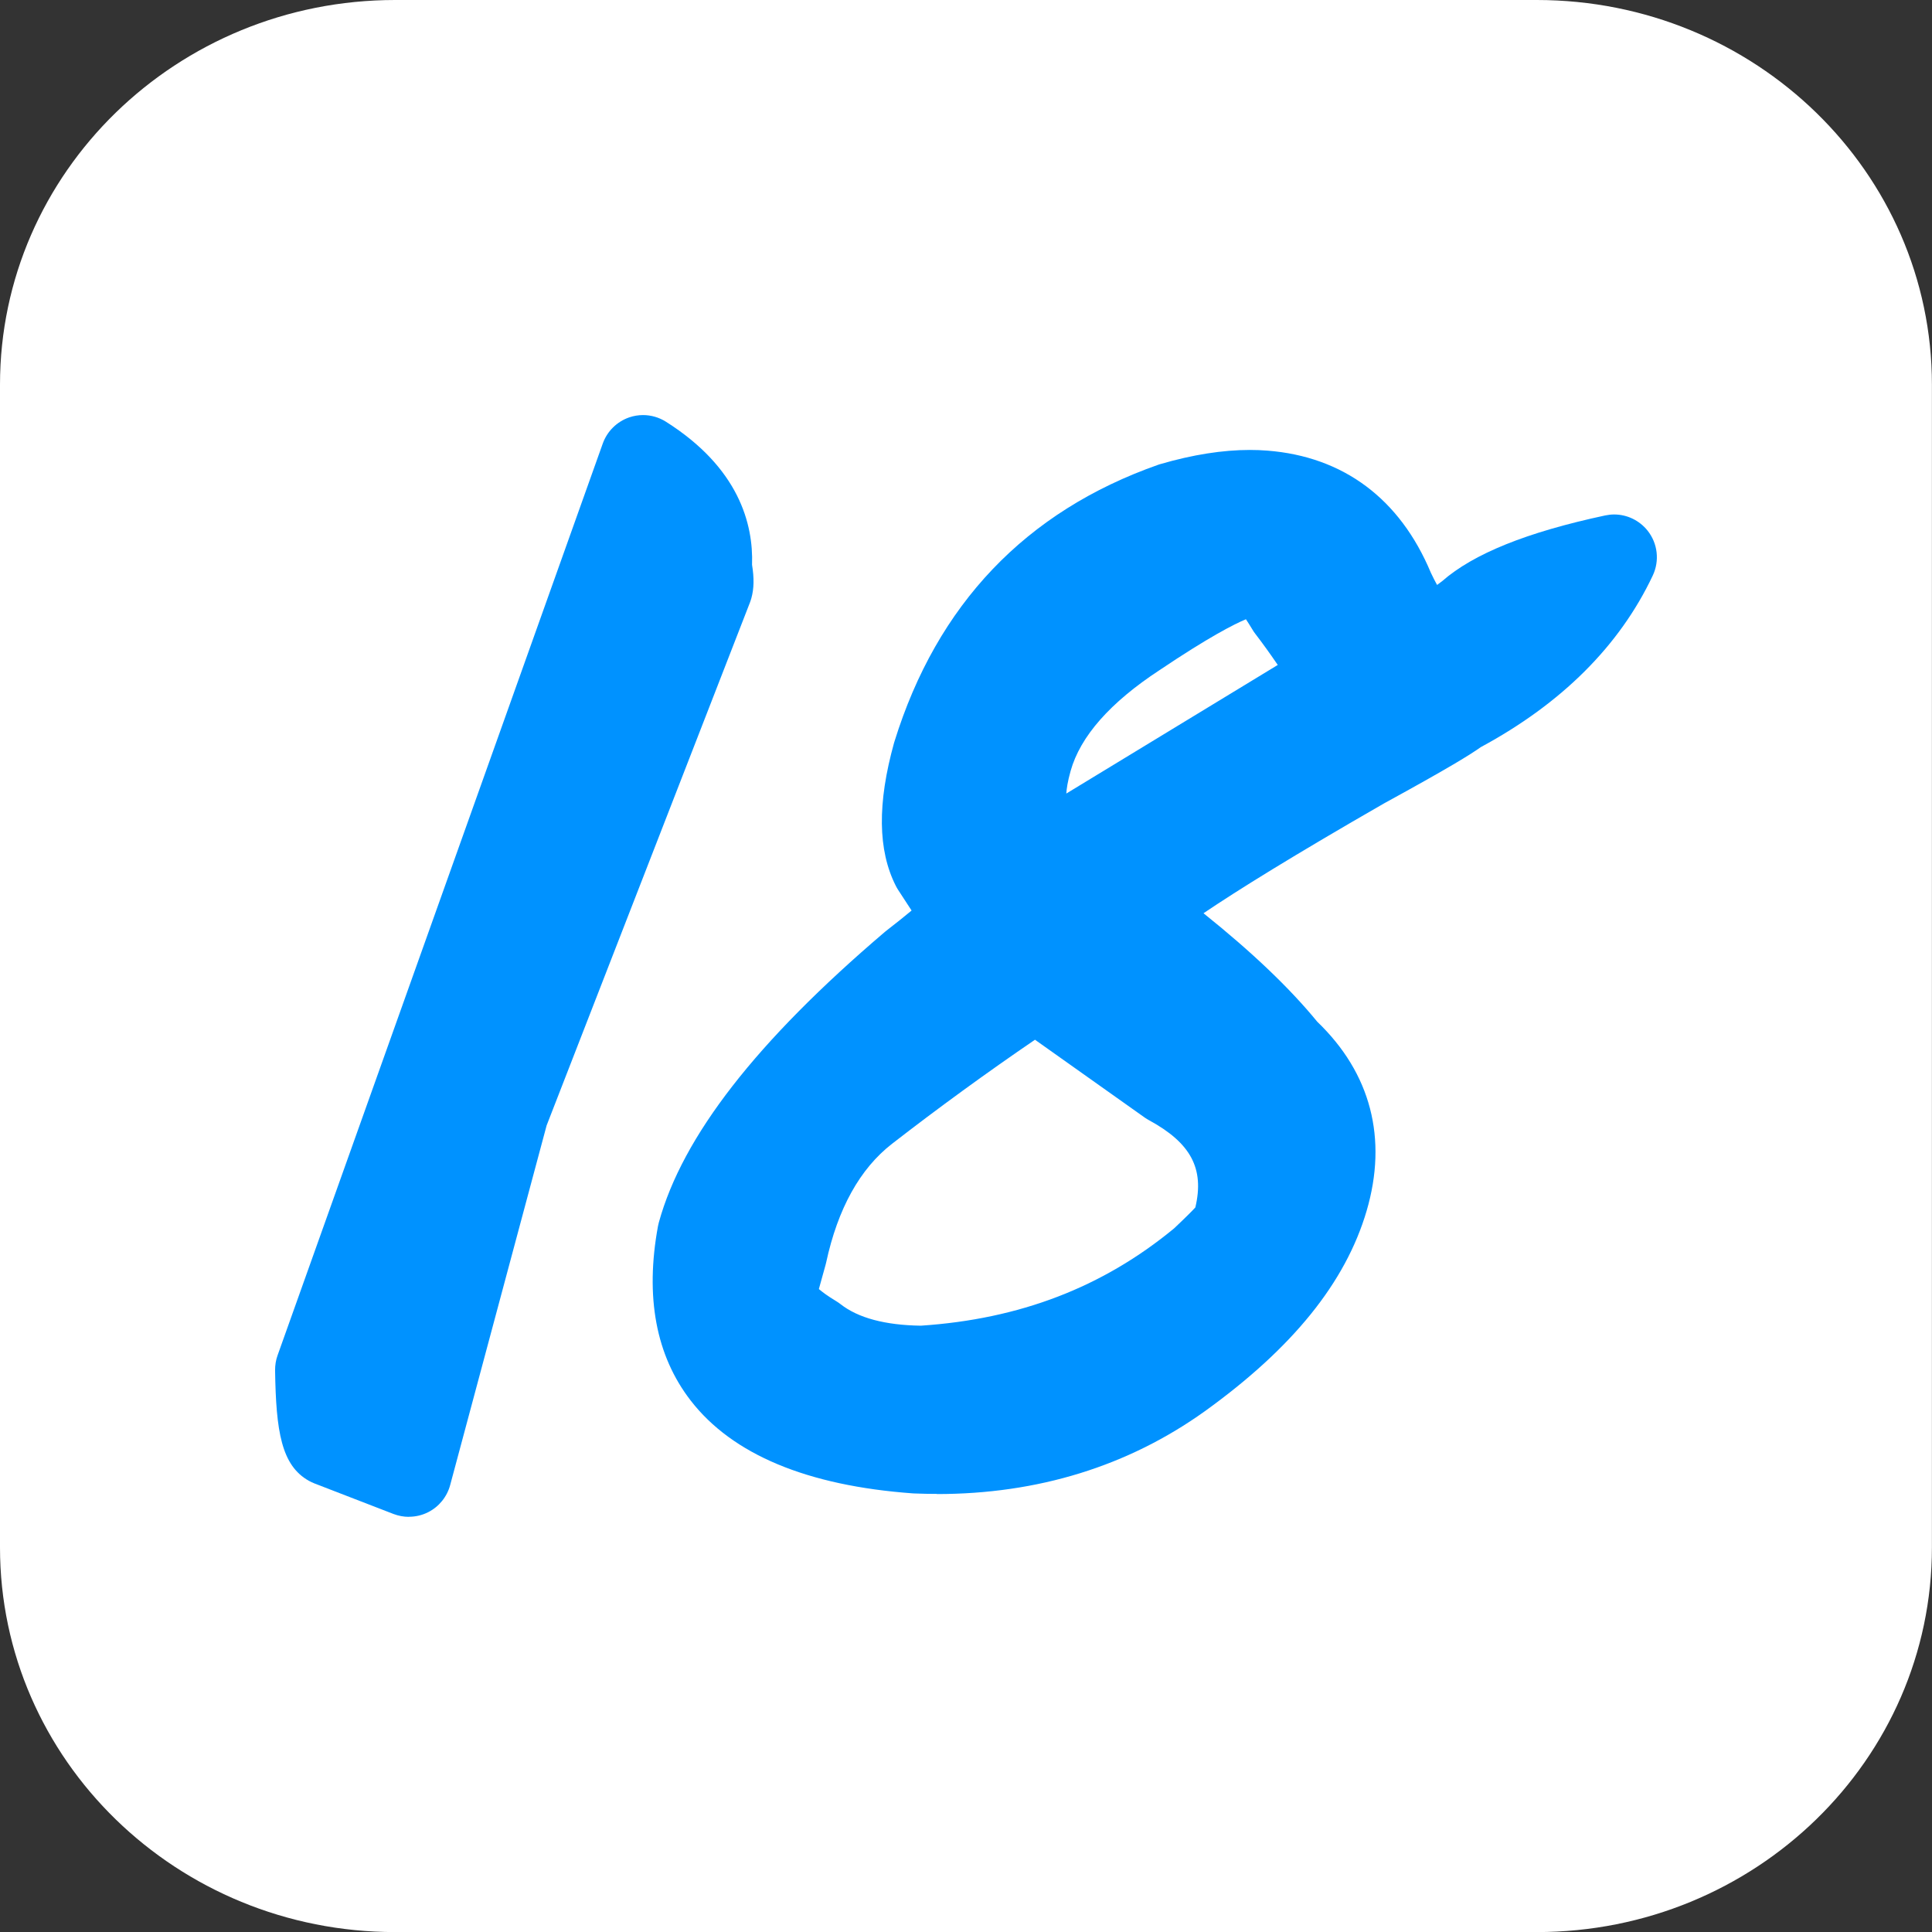 <?xml version="1.0" encoding="UTF-8"?>
<svg id="_图层_1" data-name="图层 1" xmlns="http://www.w3.org/2000/svg" viewBox="0 0 256 256">
  <rect x="0" y="0" width="256" height="256" fill="#333333" stroke="none"/>
  <defs>
    <style>
      .cls-1 {
        fill: #0092ff;
      }

      .cls-1, .cls-2 {
        stroke-width: 0px;
      }

      .cls-2 {
        fill: #fff;
        fill-rule: evenodd;
      }
    </style>
  </defs>
  <path class="cls-2" d="m52.36,0h151.27c28.92,0,52.36,22.82,52.36,50.97v154.07c0,28.15-23.44,50.97-52.36,50.97H52.36c-28.92,0-52.36-22.82-52.36-50.97V50.97C0,22.82,23.44,0,52.36,0Z"/>
  <g>
    <path class="cls-1" d="m54.18,200.99c-.69,0-1.38-.13-2.04-.38l-10.48-4.05c-.25-.1-.5-.22-.74-.35-3.63-2.04-4.35-6.53-4.47-14.64,0-.68.1-1.35.33-1.98l43.09-120.82c.58-1.62,1.86-2.89,3.49-3.46.6-.21,1.23-.31,1.85-.31,1.06,0,2.11.3,3.03.88,9.66,6.11,11.6,13.55,11.41,18.96.29,1.77.26,3.16-.09,4.42-.05.19-.12.39-.19.58l-26.94,69.29-12.78,47.65c-.42,1.55-1.47,2.86-2.91,3.59-.8.41-1.69.61-2.57.61Z"/>
    <path class="cls-1" d="m124.14,197.95c-.99,0-1.99-.02-3-.06-.06,0-.13,0-.19-.01-14.01-1.02-23.91-5.16-29.43-12.3-4.61-5.96-6.06-13.75-4.33-23.13.03-.16.07-.32.11-.47,3.14-11.41,12.93-24,29.94-38.49.07-.06.14-.12.21-.17,1.33-1.03,2.43-1.91,3.34-2.67l-1.78-2.73c-.11-.17-.22-.36-.31-.54-2.39-4.72-2.46-10.93-.23-18.96.01-.05.03-.11.05-.16,5.64-18.17,17.4-30.51,34.96-36.68.1-.03.19-.07.29-.09,4.25-1.24,8.24-1.87,11.84-1.87.79,0,1.57.03,2.32.09,10.08.79,17.57,6.38,21.67,16.19.31.65.58,1.18.82,1.61.21-.15.44-.32.68-.51,4.15-3.63,11.22-6.48,21.59-8.7.4-.08.79-.13,1.19-.13,1.71,0,3.35.78,4.44,2.15,1.34,1.69,1.6,3.99.68,5.94-4.39,9.3-12.06,16.95-22.79,22.74-1.3.93-4.23,2.76-12.81,7.45-12.02,6.91-19.4,11.5-23.93,14.56,6.44,5.16,11.41,9.9,15.07,14.37,7.1,6.82,9.36,15.48,6.54,25.08-2.79,9.48-9.8,18.16-21.44,26.54-10.18,7.28-22.12,10.97-35.5,10.97Zm-15.63-27.14c.43.37,1.14.91,2.29,1.6.2.12.4.26.58.4,2.32,1.82,5.89,2.78,10.63,2.85,13.1-.87,24.09-5.08,33.56-12.89,1.58-1.49,2.41-2.33,2.82-2.78,1.22-5.15-.6-8.54-6.13-11.55-.2-.11-.39-.22-.57-.35l-14.55-10.32c-6.43,4.39-12.78,9.01-18.93,13.78-4.26,3.3-7.2,8.6-8.74,15.74-.02.11-.05.22-.08.32l-.89,3.21Zm56.59-88.76c-1.58.66-4.93,2.36-11.46,6.75-6.54,4.29-10.49,8.77-11.78,13.36-.4,1.42-.53,2.38-.57,2.99l28.02-17.04c-.98-1.44-1.98-2.83-3-4.16-.13-.17-.25-.34-.35-.52-.34-.56-.63-1.02-.87-1.38Z"/>
  </g>
</svg>